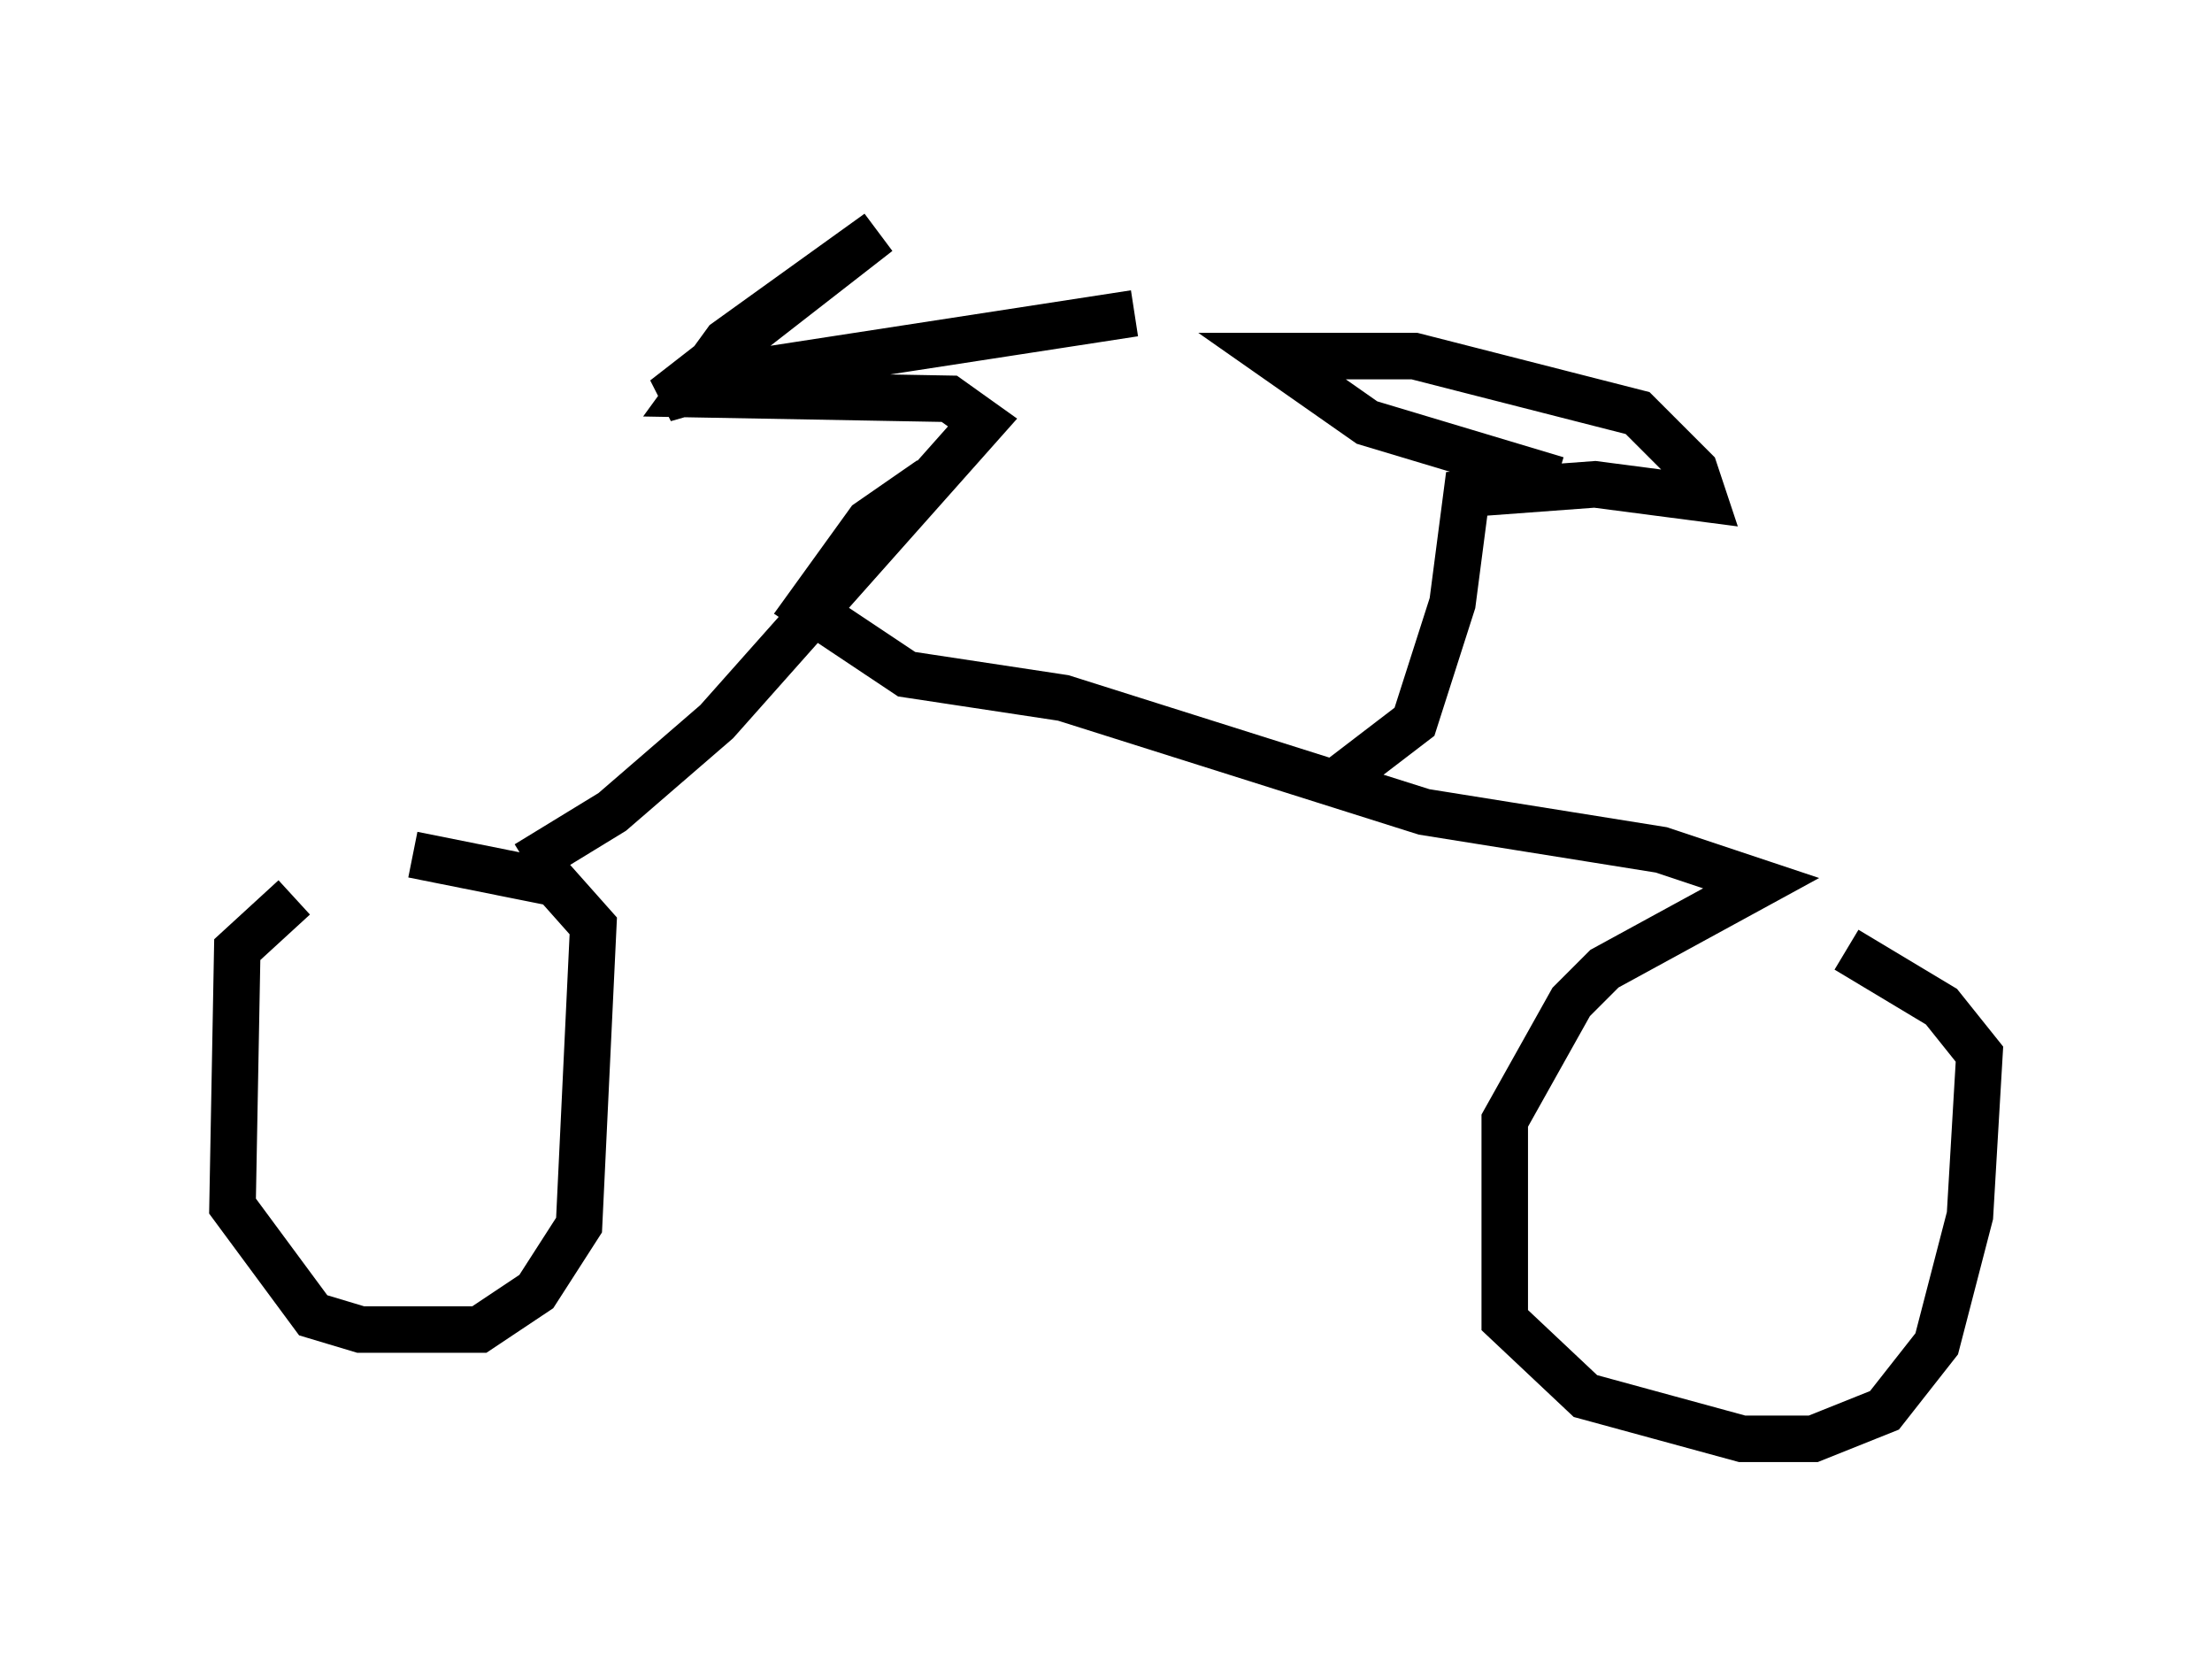 <?xml version="1.0" encoding="utf-8" ?>
<svg baseProfile="full" height="35.929" version="1.1" width="47.567" xmlns="http://www.w3.org/2000/svg" xmlns:ev="http://www.w3.org/2001/xml-events" xmlns:xlink="http://www.w3.org/1999/xlink"><defs /><rect fill="white" height="35.929" width="47.567" x="0" y="0" /><path d="M7.552, 18.986 m-1.225, 0.306 l-1.225, 1.123 -0.102, 5.513 l1.735, 2.348 1.021, 0.306 l2.552, 0.0 1.225, -0.817 l0.919, -1.429 0.306, -6.431 l-0.817, -0.919 -3.063, -0.613 m2.45, 0.204 l1.838, -1.123 2.246, -1.94 l5.717, -6.431 -0.715, -0.51 l-5.615, -0.102 0.817, -1.123 l3.267, -2.348 -4.594, 3.573 l2.144, -0.613 7.963, -1.225 m-4.39, 3.573 l-1.327, 0.919 -1.327, 1.838 l2.144, 1.429 3.369, 0.51 l7.758, 2.45 5.104, 0.817 l2.144, 0.715 -3.369, 1.838 l-0.715, 0.715 -1.429, 2.552 l0.0, 4.288 1.735, 1.633 l3.369, 0.919 1.531, 0.0 l1.531, -0.613 1.123, -1.429 l0.715, -2.756 0.204, -3.471 l-0.817, -1.021 -2.042, -1.225 m-11.025, -3.573 l1.735, -1.327 0.817, -2.552 l0.306, -2.348 2.756, -0.204 l2.348, 0.306 -0.204, -0.613 l-1.225, -1.225 -4.798, -1.225 l-3.063, 0.0 2.042, 1.429 l4.083, 1.225 " fill="none" stroke="black" stroke-width="1" /></svg>
